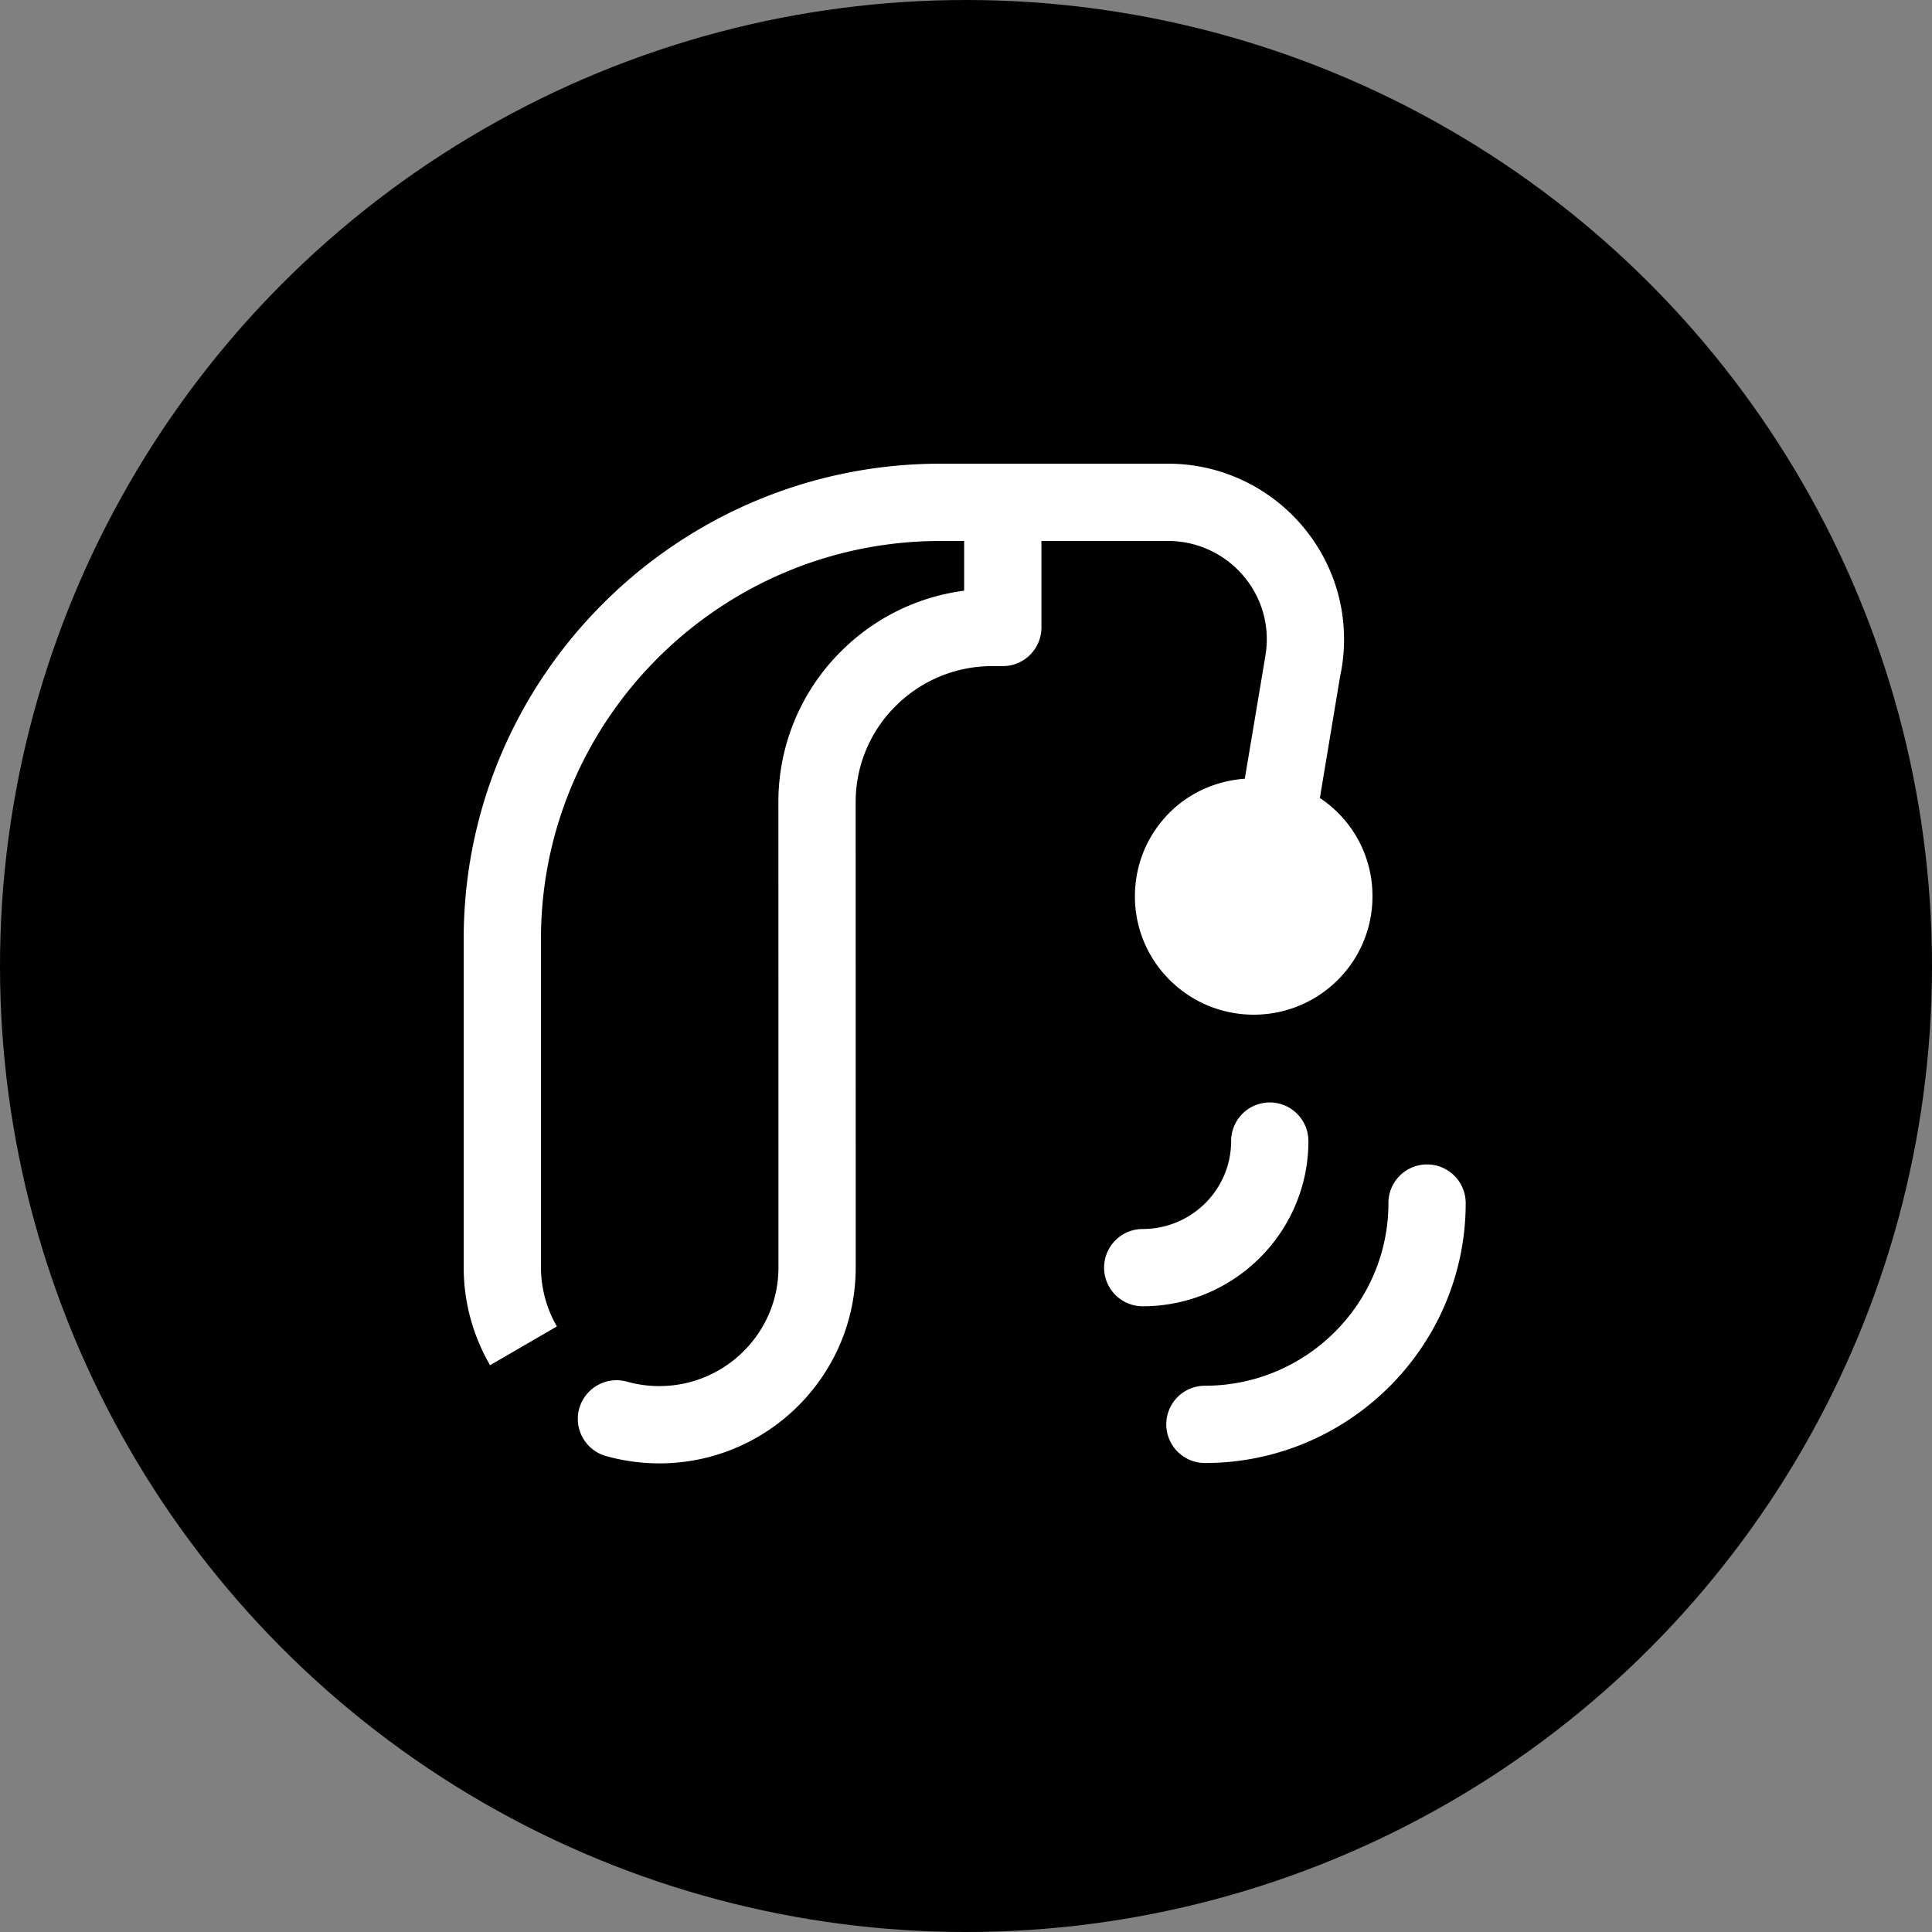 <svg xmlns="http://www.w3.org/2000/svg" width="96" height="96" viewBox="0 0 96 96">
    <rect x="0" y="0" width="96" height="96" fill="#808080" stroke="none"/>
    <g fill="none" fill-rule="nonzero">
        <circle cx="48" cy="48" r="48" fill="#000"/>
        <path fill="#FFF" d="M63.756 45.978c-.805.805-2.116.8-2.92 0a2.027 2.027 0 0 1-.602-1.446c0-.543.213-1.057.601-1.443a2.076 2.076 0 0 1 2.92.002 2.03 2.03 0 0 1 0 2.888zM58.034 26.88h-6.286v4.299a1.92 1.92 0 0 1-1.92 1.92h-.515a6.765 6.765 0 0 0-4.81 1.985 6.7 6.7 0 0 0-1.985 4.781l.002 23.119c0 5.364-4.377 9.73-9.759 9.73a9.755 9.755 0 0 1-2.652-.365 1.92 1.92 0 0 1-1.326-2.369 1.93 1.93 0 0 1 2.369-1.327c.518.146 1.06.221 1.609.221 3.264 0 5.92-2.642 5.92-5.89l-.003-23.115a10.52 10.52 0 0 1 3.115-7.505 10.566 10.566 0 0 1 6.115-3.013V26.88H46.74c-10.95 0-19.86 8.872-19.86 19.778v16.308c0 1.035.275 2.053.791 2.944l-3.32 1.927a9.701 9.701 0 0 1-1.311-4.87v-16.31c0-13.022 10.633-23.617 23.7-23.617h11.294c4.825 0 8.751 3.915 8.751 8.726 0 .517-.046 1.04-.136 1.544l-.065.328-1 6.014a5.835 5.835 0 0 1 2.613 4.88 5.844 5.844 0 0 1-1.73 4.167 5.889 5.889 0 0 1-4.17 1.72c-1.51 0-3.02-.574-4.173-1.722a5.84 5.84 0 0 1-1.73-4.165c0-1.572.615-3.05 1.73-4.162.002 0 .002-.002.002-.002 1.037-1.031 2.37-1.572 3.727-1.674l1.023-6.1a4.97 4.97 0 0 0 .07-.828c0-2.695-2.203-4.886-4.912-4.886zm6.98 29.82c0 4.525-3.694 8.208-8.232 8.208a1.92 1.92 0 1 1 0-3.84c2.423 0 4.392-1.959 4.392-4.368a1.92 1.92 0 1 1 3.84 0zm5.896 1.16c1.06 0 1.92.858 1.92 1.92 0 7.121-5.811 12.916-12.958 12.916a1.92 1.92 0 0 1 0-3.84c5.029 0 9.118-4.072 9.118-9.076 0-1.062.86-1.92 1.92-1.92z"/>
    </g>
</svg>
